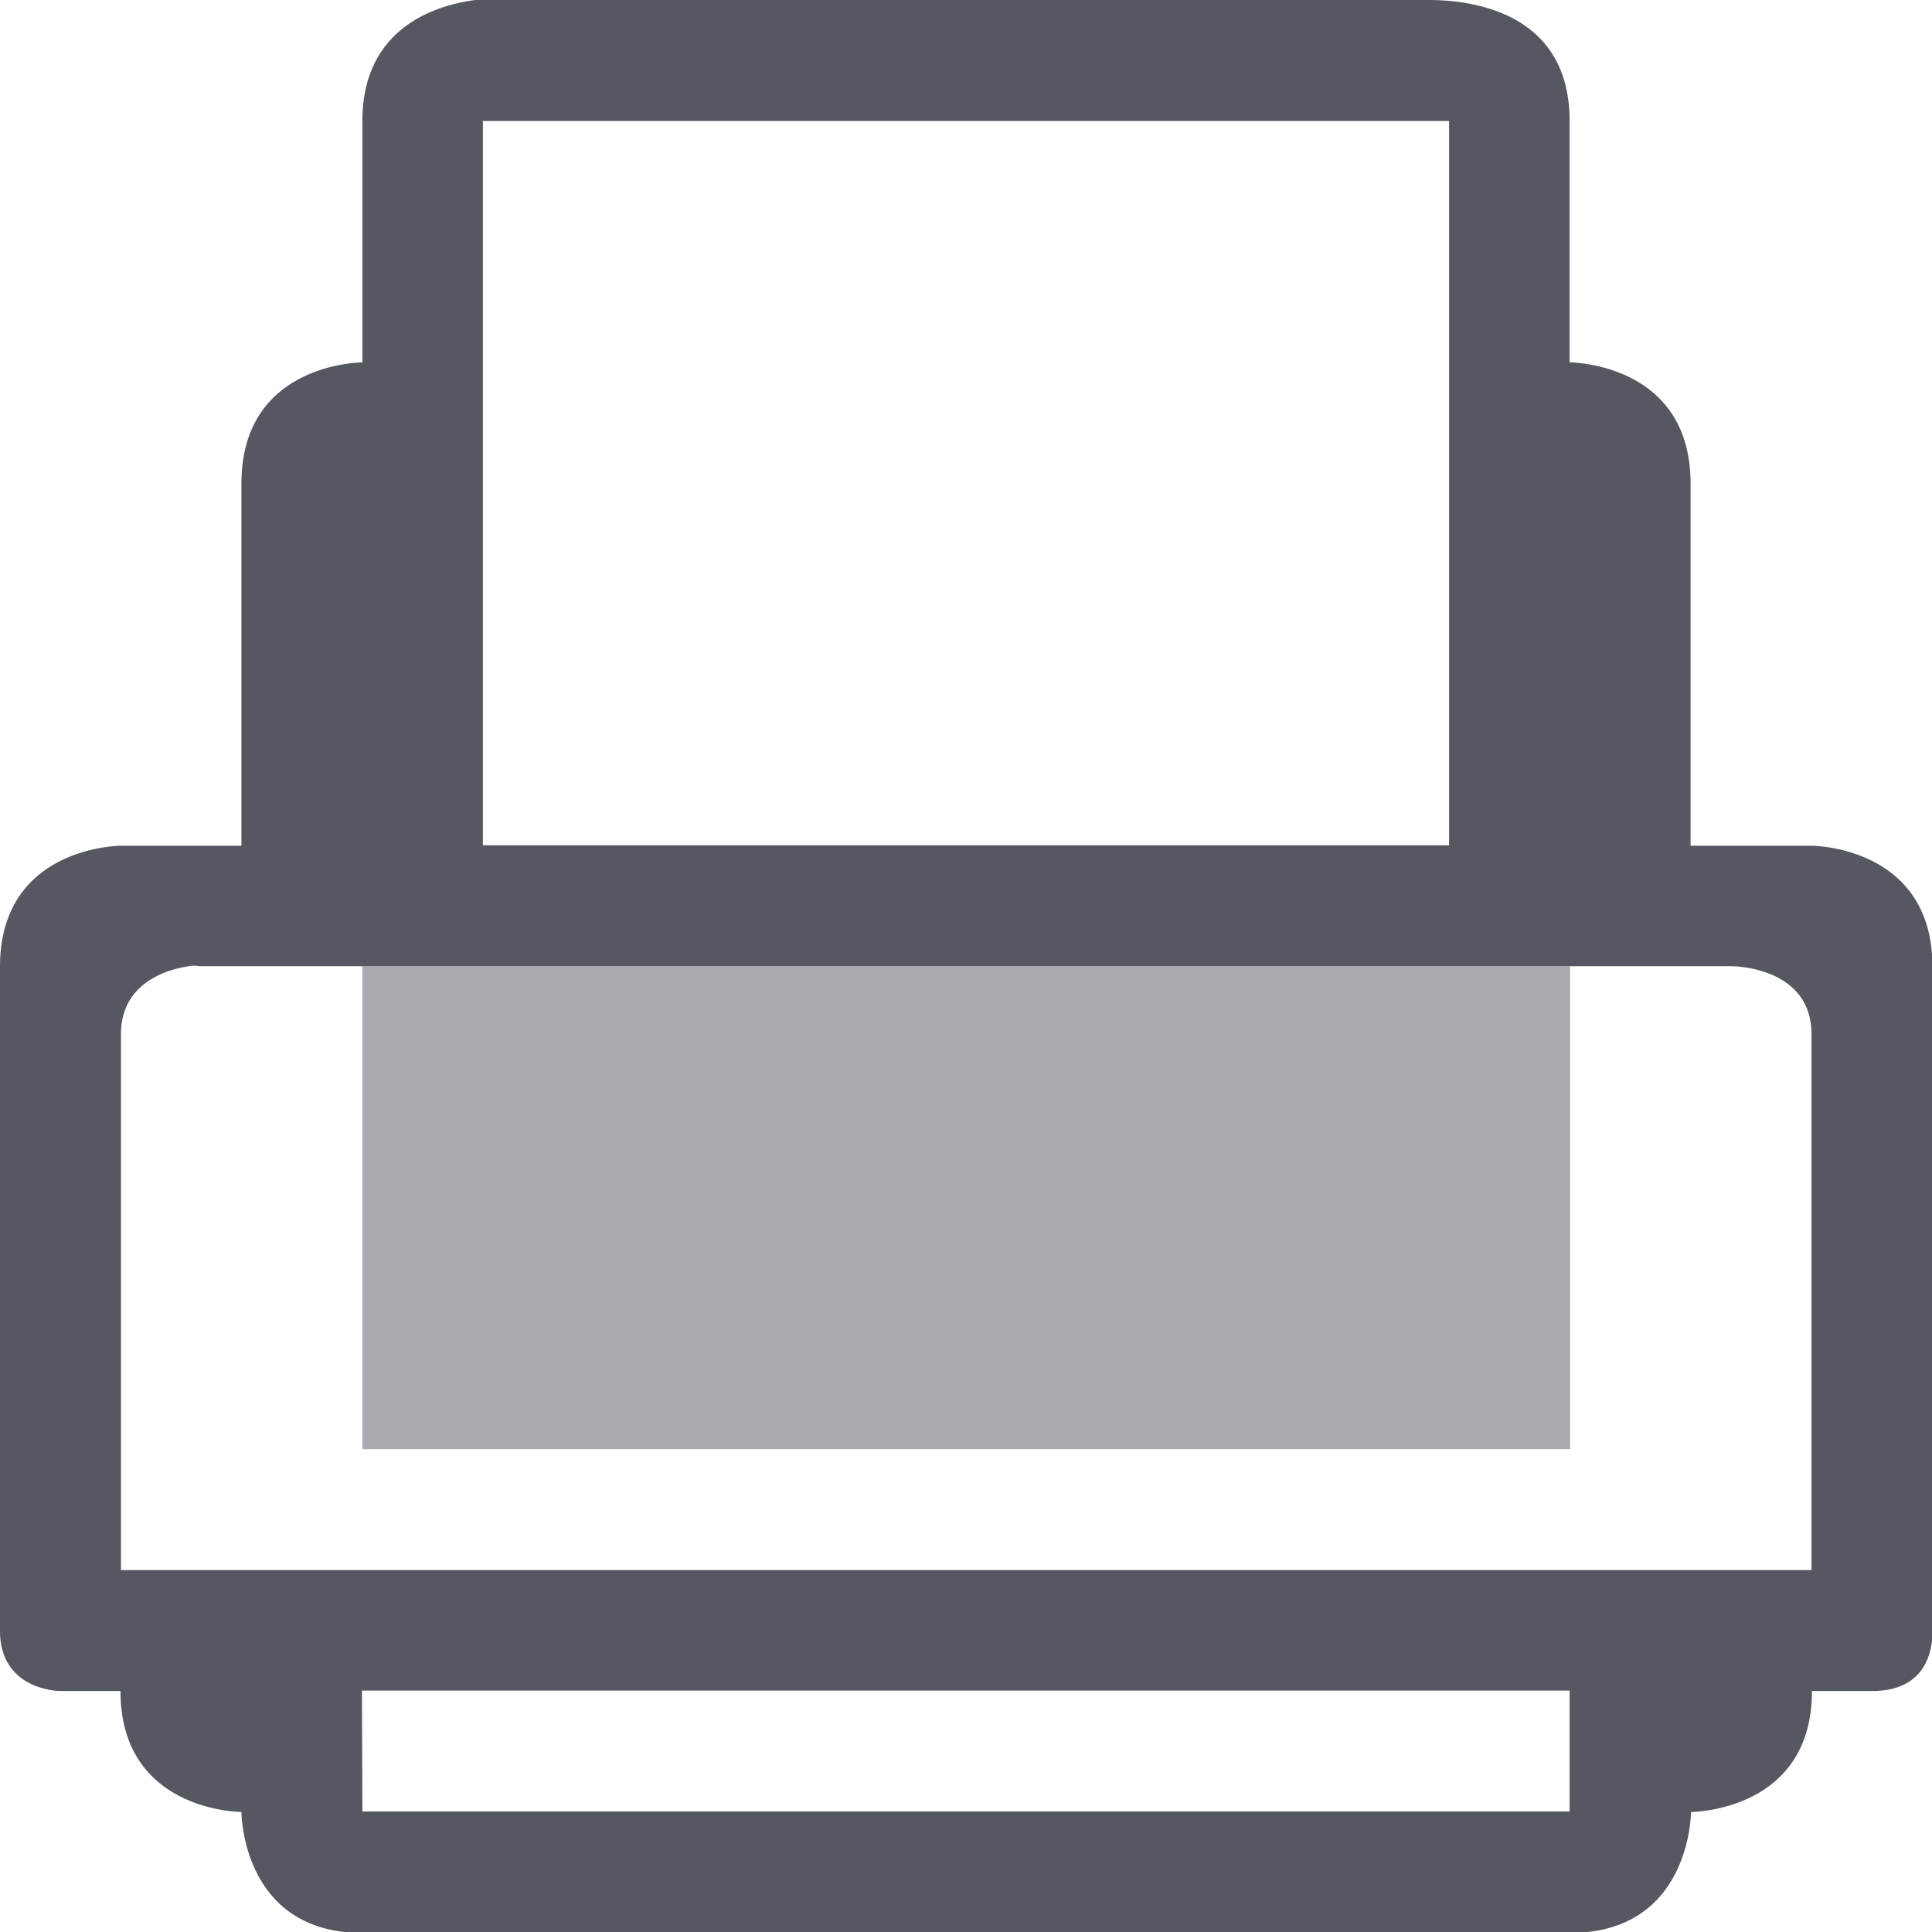 <?xml version="1.0" encoding="UTF-8" standalone="no"?>
<svg
   width="16"
   height="16"
   viewBox="0 0 4.233 4.233"
   version="1.1"
   id="svg839"
   xmlns="http://www.w3.org/2000/svg"
   xmlns:svg="http://www.w3.org/2000/svg"
   xmlns:rdf="http://www.w3.org/1999/02/22-rdf-syntax-ns#"
   xmlns:cc="http://creativecommons.org/ns#"
   xmlns:dc="http://purl.org/dc/elements/1.1/">
  <defs
     id="defs833" />
  <g
     id="layer1"
     transform="translate(0,-292.766)"
     style="fill:#555761">
    <path
       id="path2"
       style="color:#000000;font-weight:400;line-height:normal;font-family:Sans;-inkscape-font-specification:Sans;text-indent:0;text-align:start;text-decoration:none;text-decoration-line:none;text-transform:none;overflow:visible;fill:#555761;stroke-width:0.265;marker:none"
       overflow="visible"
       font-weight="400"
       d="m 1.042,292.766 c -0.095,0.012 -0.248,0.066 -0.248,0.265 v 0.529 c 0,0 -0.265,0 -0.265,0.265 v 0.794 H 0.265 c 0,0 -0.265,0 -0.265,0.265 v 1.455 c 0,0.132 0.132,0.132 0.132,0.132 h 0.132 c 0,0.265 0.265,0.265 0.265,0.265 0,0 0,0.265 0.265,0.265 h 2.646 c 0.265,0 0.265,-0.265 0.265,-0.265 0,0 0.265,0 0.265,-0.265 h 0.132 c 0.132,0 0.132,-0.111 0.132,-0.132 v -1.455 c 0,-0.265 -0.265,-0.265 -0.265,-0.265 H 3.704 v -0.794 c 0,-0.265 -0.265,-0.265 -0.265,-0.265 v -0.529 c 0,-0.265 -0.265,-0.265 -0.314,-0.265 H 1.108 c -0.012,0 -0.034,-0.004 -0.066,0 z m 0.016,0.265 H 3.175 v 1.587 H 1.058 Z m -0.645,1.852 a 0.068,0.068 0 0 1 0.025,0 H 3.795 c 0,0 0.174,0 0.174,0.149 v 1.174 H 0.265 v -1.174 c 0,-0.112 0.1,-0.142 0.149,-0.149 z m 0.38,1.587 h 2.646 v 0.265 H 0.794 Z" />
    <path
       style="opacity:0.5;fill:#555761;stroke-width:0.265"
       id="path4"
       d="m 0.794,294.883 v 1.058 h 2.646 v -1.058 z" />
  </g>
</svg>
